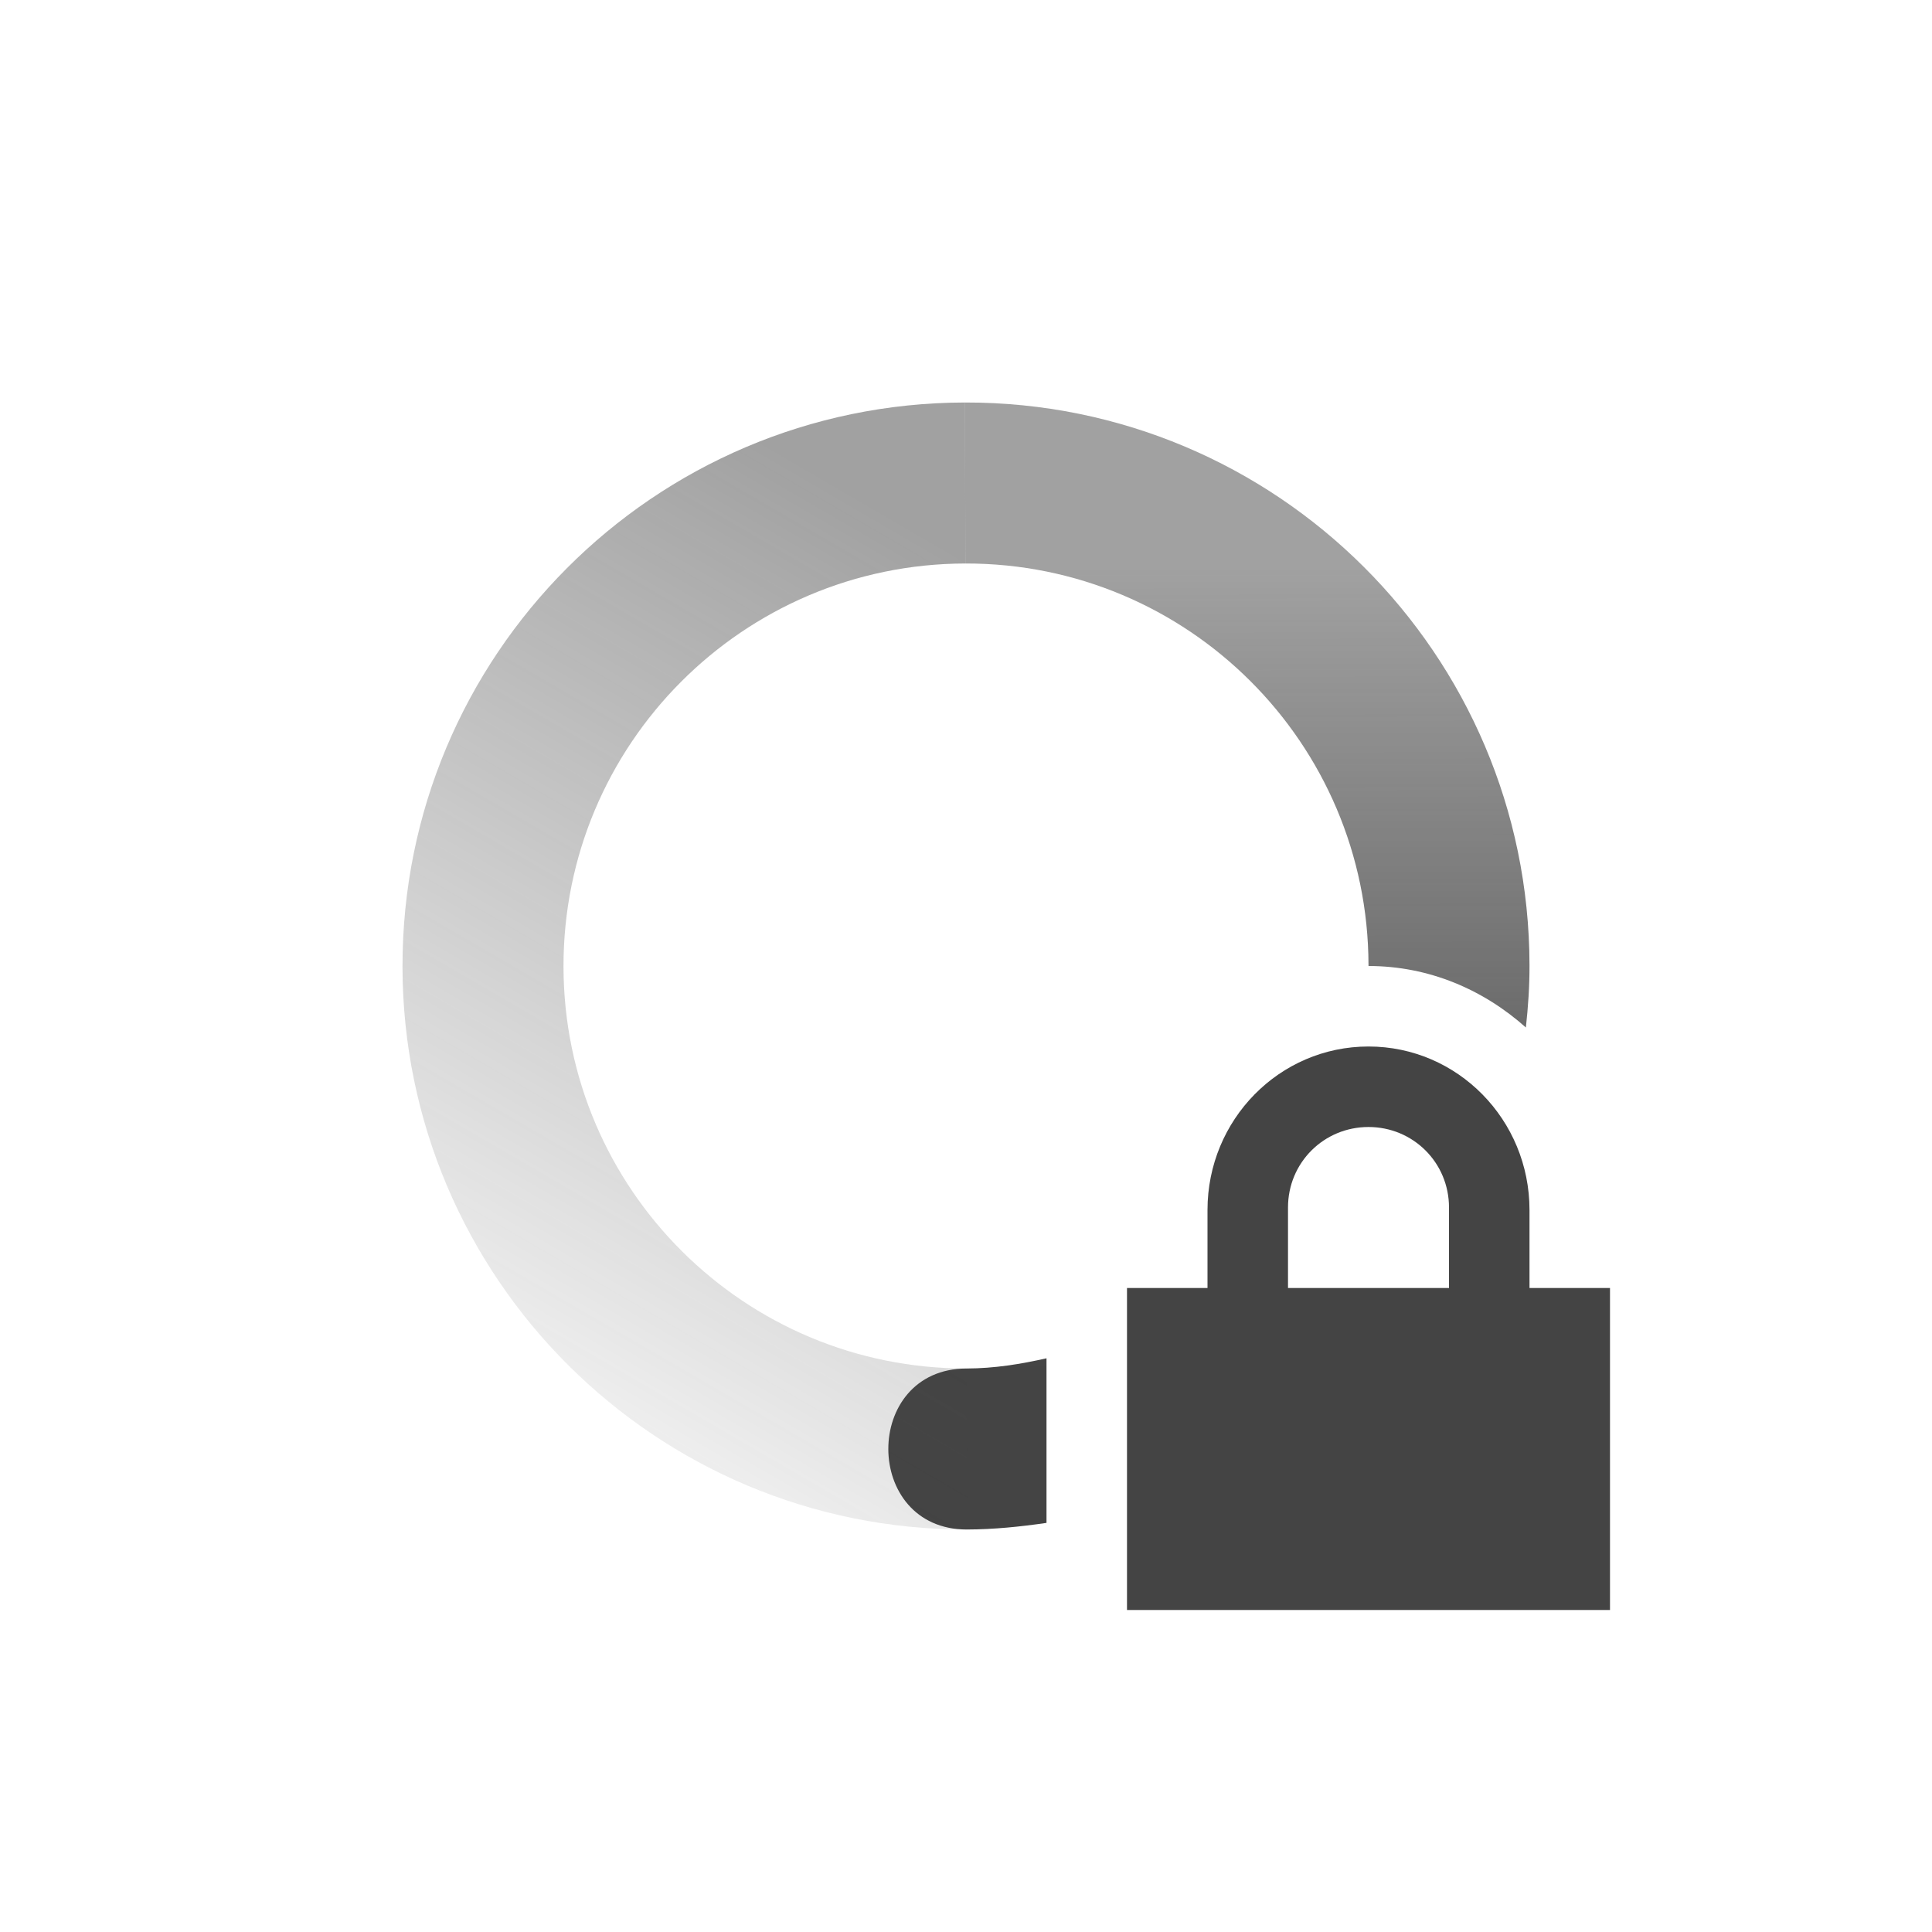 <svg height="24" width="24" xmlns="http://www.w3.org/2000/svg" xmlns:xlink="http://www.w3.org/1999/xlink">
  <linearGradient id="linearGradient3605" gradientTransform="matrix(.002 1 1 -.002 -.021 .021)" gradientUnits="userSpaceOnUse" x1="7" x2="19" y1="12" y2="5">
    <stop offset="0" stop-color="#444" stop-opacity=".5"/>
    <stop offset="1" stop-color="#444" stop-opacity="0"/>
  </linearGradient>
  <linearGradient id="linearGradient3611" gradientTransform="matrix(-.002 -1 -1 .002 24.021 23.979)" gradientUnits="userSpaceOnUse" x1="7" x2="17" y1="12" y2="12">
    <stop offset="0" stop-color="#444"/>
    <stop offset="1" stop-color="#444" stop-opacity=".5"/>
  </linearGradient>
  <path d="m11.988 5 .004 2c2.762-.005 5.003 2.229 5.008 4.99v.01c.754 0 1.431.296 1.955.764.028-.255.046-.513.045-.776-.007-3.866-3.146-6.995-7.012-6.988zm1.012 11.873c-.321.073-.649.126-.992.127-1.3.002-1.296 2.002.004 2 .336-.001.664-.035.988-.082z" fill="url(#linearGradient3611)"/>
  <path d="m11.988 5c-3.865.007-6.995 3.145-6.988 7.012.007 3.866 3.145 6.995 7.012 6.988l-.004-2c-2.761.005-5.003-2.229-5.008-4.99-.005-2.762 2.231-5.005 4.992-5.01z" fill="url(#linearGradient3605)"/>
  <path d="m17 13c-1.108 0-2 .911-2 2.031v.969h-1v4h6v-4h-1v-.969c0-1.12-.892-2.031-2-2.031zm0 1c.554 0 1 .442 1 1v1h-2v-1c0-.558.446-1 1-1z" fill="#444"/>
</svg>

